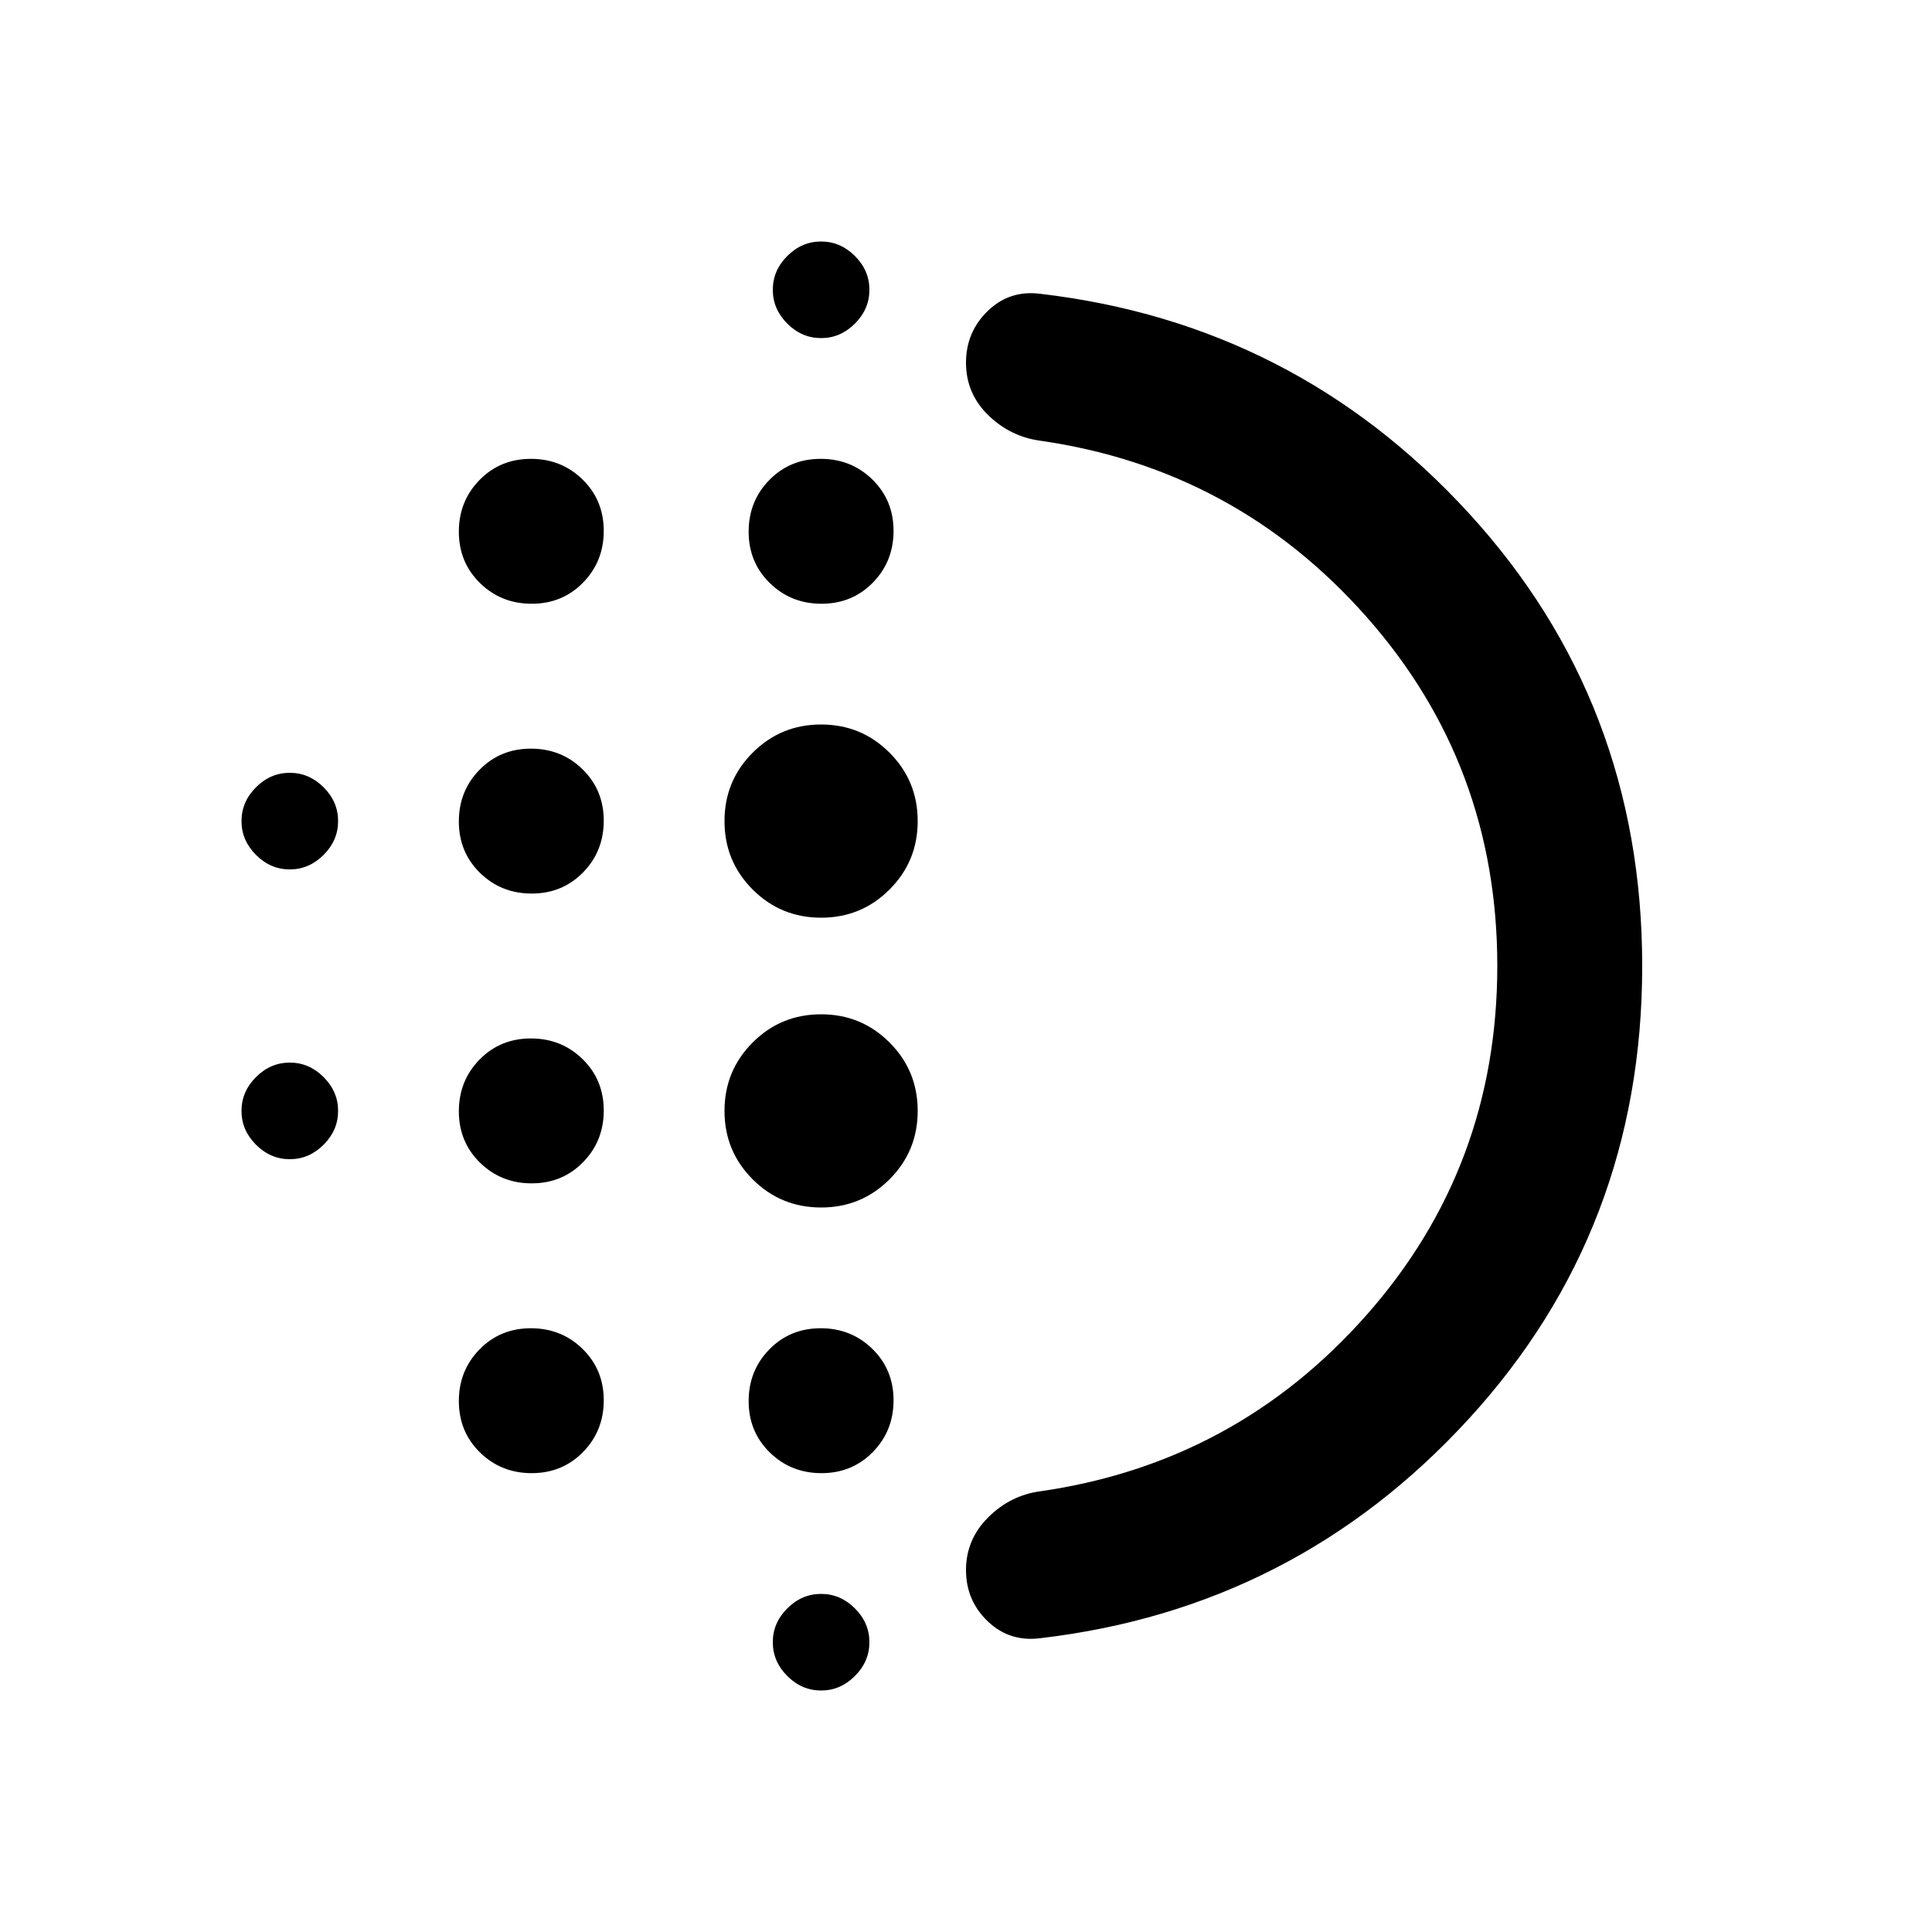 <svg xmlns="http://www.w3.org/2000/svg" height="20" viewBox="0 -960 960 960" width="20"><path d="M264.211-372Q249-372 238.5-382.289q-10.5-10.29-10.5-25.5Q228-423 238.289-433.5q10.29-10.5 25.5-10.5Q279-444 289.5-433.711q10.5 10.29 10.5 25.5Q300-393 289.711-382.5q-10.29 10.5-25.5 10.5Zm0 144Q249-228 238.5-238.289q-10.5-10.29-10.5-25.5Q228-279 238.289-289.5q10.29-10.5 25.5-10.5Q279-300 289.5-289.711q10.5 10.29 10.5 25.5Q300-249 289.711-238.5q-10.29 10.5-25.5 10.5Zm0-288Q249-516 238.5-526.289q-10.5-10.29-10.5-25.5Q228-567 238.289-577.5q10.29-10.5 25.5-10.5Q279-588 289.5-577.711q10.5 10.29 10.5 25.5Q300-537 289.711-526.5q-10.29 10.5-25.5 10.5ZM144-528q-9.6 0-16.8-7.2-7.2-7.2-7.2-16.8 0-9.6 7.2-16.8 7.2-7.2 16.8-7.2 9.6 0 16.8 7.2 7.2 7.2 7.2 16.8 0 9.6-7.2 16.8-7.2 7.2-16.8 7.2Zm120.211-132Q249-660 238.5-670.289q-10.5-10.29-10.5-25.5Q228-711 238.289-721.5q10.29-10.5 25.5-10.5Q279-732 289.5-721.711q10.5 10.29 10.5 25.5Q300-681 289.711-670.5q-10.29 10.5-25.5 10.5ZM144-384q-9.6 0-16.8-7.2-7.2-7.2-7.2-16.8 0-9.6 7.2-16.8 7.2-7.2 16.8-7.2 9.6 0 16.8 7.2 7.2 7.2 7.2 16.8 0 9.6-7.2 16.8-7.2 7.2-16.8 7.2Zm264 264q-9.6 0-16.8-7.2-7.2-7.2-7.2-16.8 0-9.6 7.2-16.8 7.2-7.2 16.8-7.2 9.6 0 16.8 7.2 7.2 7.2 7.2 16.8 0 9.6-7.2 16.8-7.2 7.2-16.8 7.2Zm0-672q-9.6 0-16.8-7.2-7.2-7.2-7.2-16.8 0-9.6 7.2-16.8 7.2-7.2 16.8-7.2 9.6 0 16.8 7.2 7.2 7.2 7.2 16.8 0 9.6-7.2 16.8-7.2 7.2-16.8 7.2Zm.211 132Q393-660 382.5-670.289q-10.5-10.29-10.5-25.5Q372-711 382.289-721.5q10.29-10.5 25.5-10.5Q423-732 433.5-721.711q10.5 10.29 10.5 25.5Q444-681 433.711-670.5q-10.29 10.5-25.5 10.5ZM408-360q-20 0-34-14t-14-34q0-20 14-34t34-14q20 0 34 14t14 34q0 20-14 34t-34 14Zm0-144q-20 0-34-14t-14-34q0-20 14-34t34-14q20 0 34 14t14 34q0 20-14 34t-34 14Zm.211 276Q393-228 382.5-238.289q-10.5-10.29-10.5-25.5Q372-279 382.289-289.5q10.29-10.5 25.5-10.5Q423-300 433.5-289.711q10.5 10.29 10.5 25.5Q444-249 433.711-238.5q-10.29 10.5-25.5 10.5ZM744-480.049Q744-580 679-653.5T517-741q-15-2-26-12.759-11-10.758-11-26Q480-795 490.829-805.5 501.659-816 517-814q126.536 14.831 212.768 108.916Q816-611 816-480t-86.232 225.084Q643.536-160.831 517-146q-15.341 2-26.171-8.355Q480-164.709 480-179.855 480-195 491-206t26-13q97-14 162-87.549t65-173.5ZM481-480Z"/></svg>